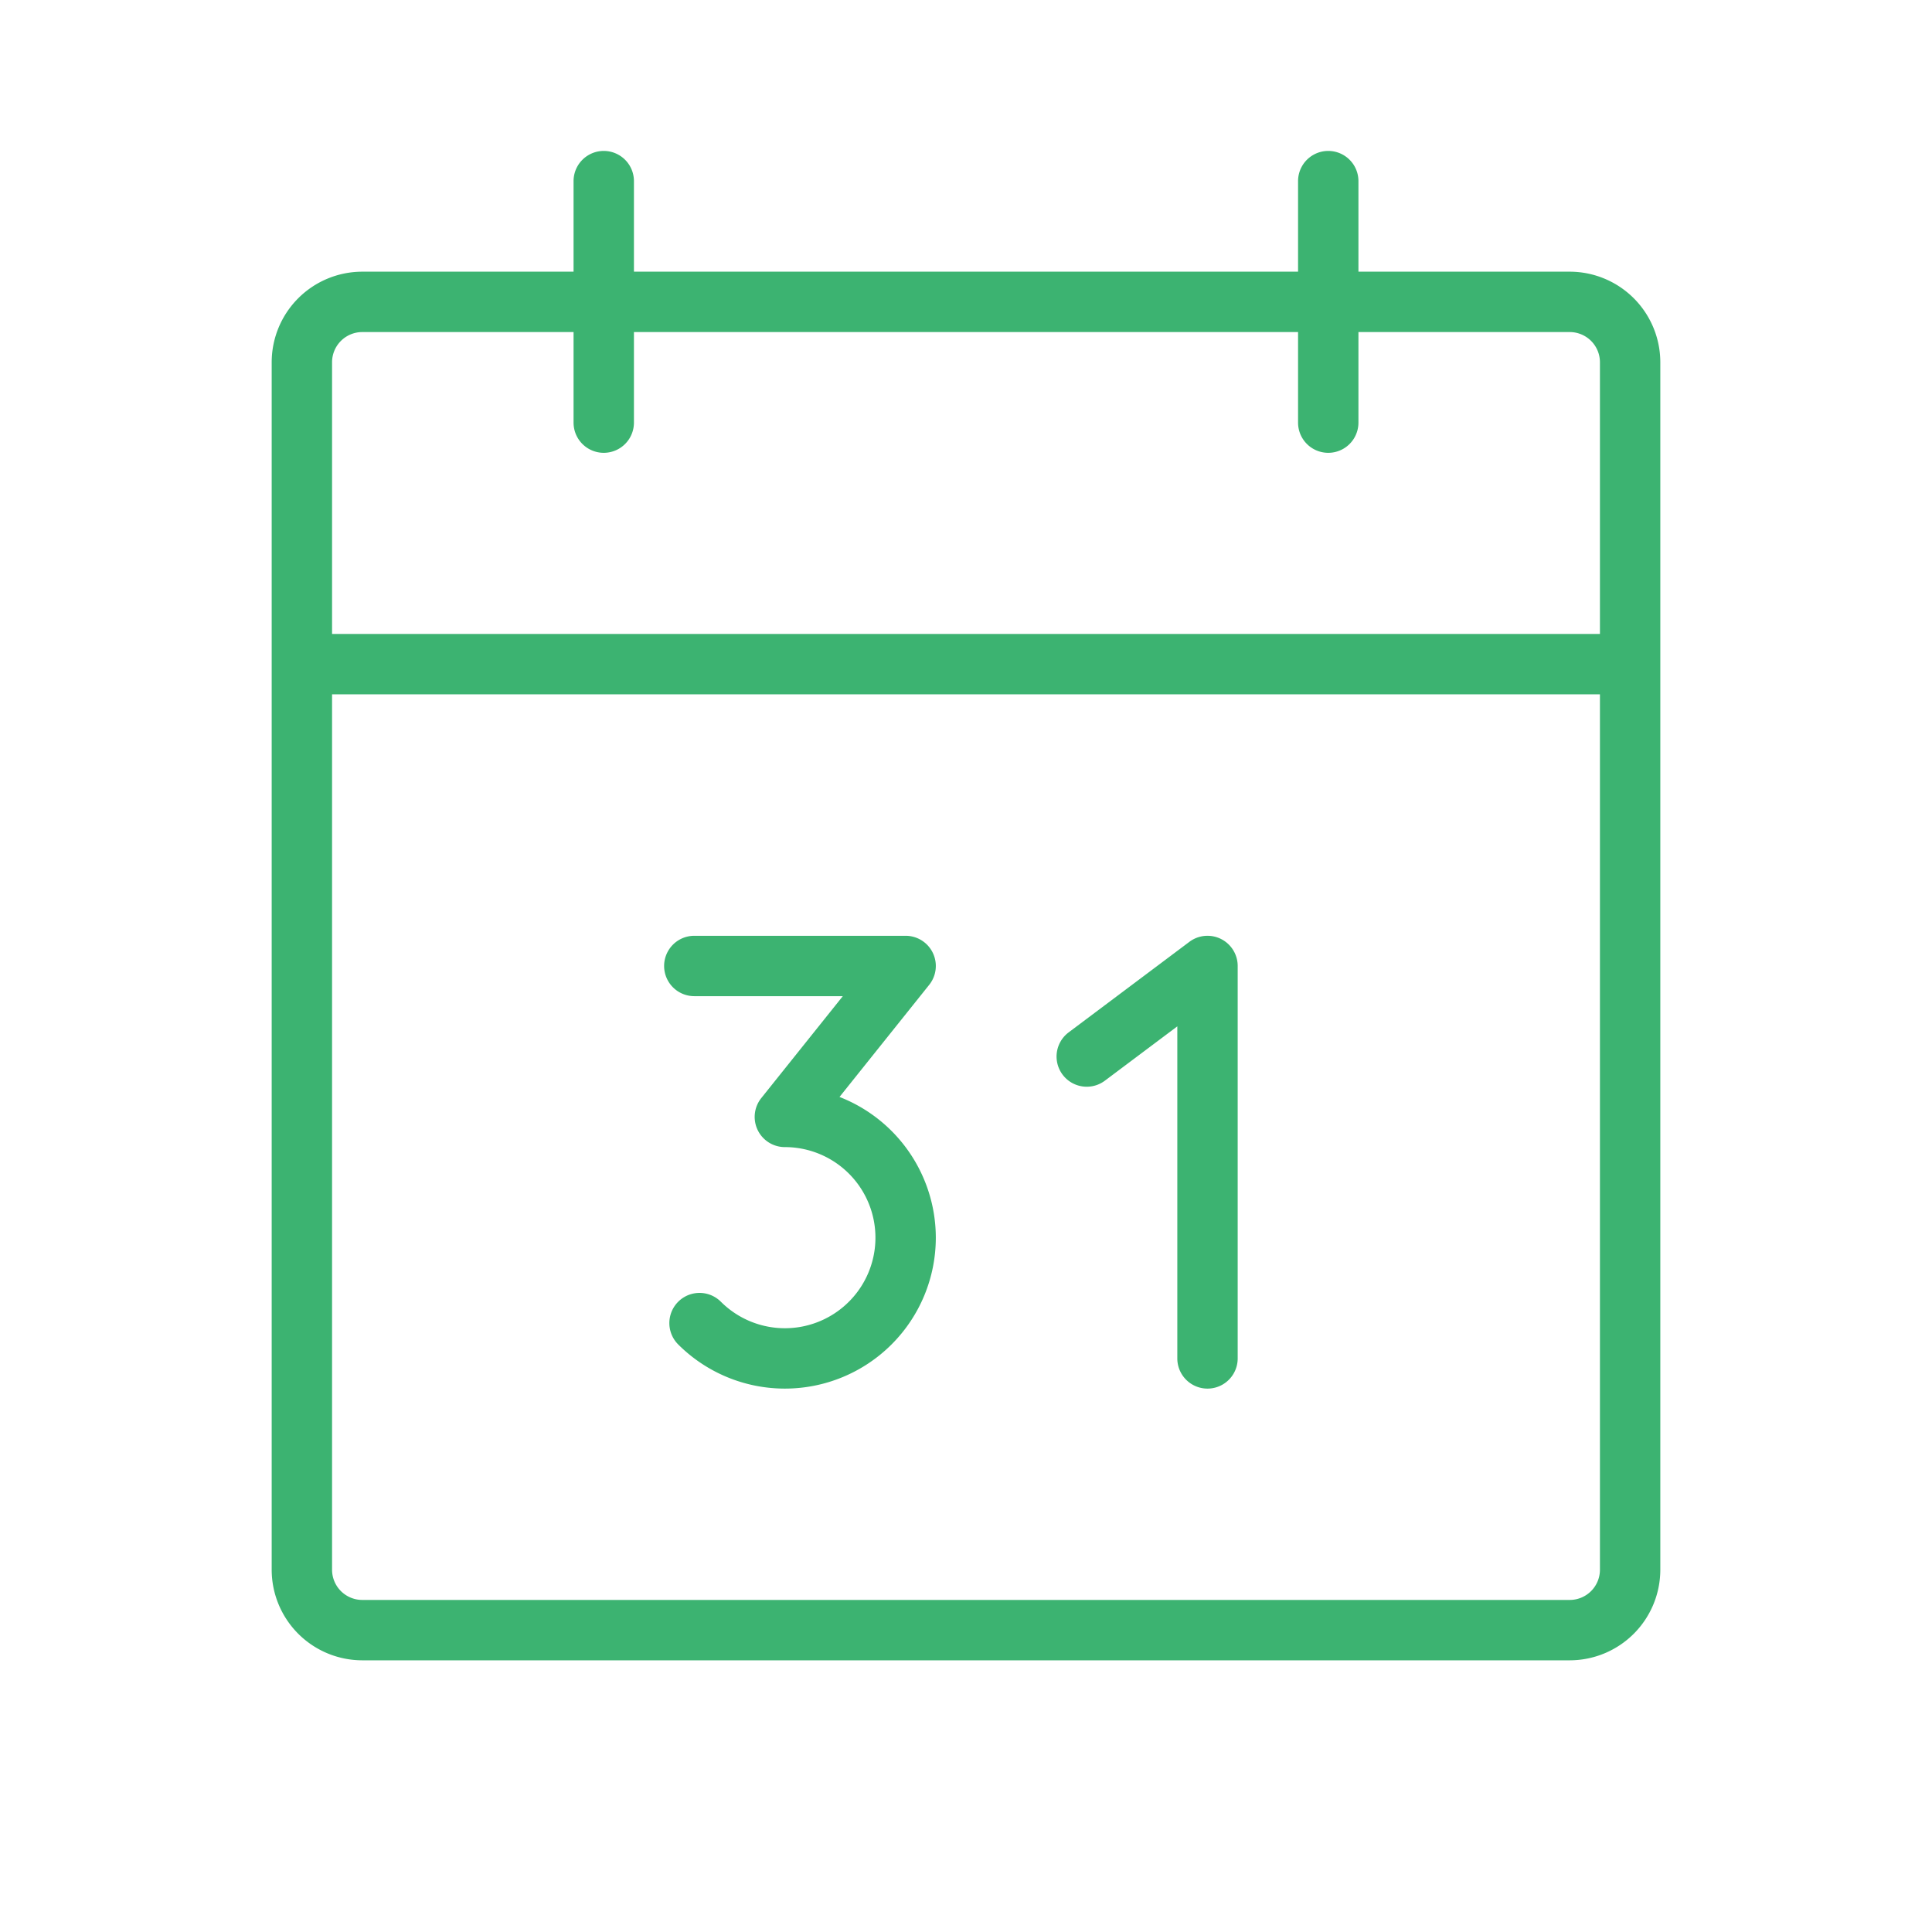 <?xml version="1.0" encoding="utf-8"?>
<svg fill="#3CB371" viewBox="0 0 256 256" id="Flat" xmlns="http://www.w3.org/2000/svg">
  <path d="M208,36H180V24a4,4,0,0,0-8,0V36H84V24a4,4,0,0,0-8,0V36H48A12.013,12.013,0,0,0,36,48V208a12.013,12.013,0,0,0,12,12H208a12.013,12.013,0,0,0,12-12V48A12.013,12.013,0,0,0,208,36ZM48,44H76V56a4,4,0,0,0,8,0V44h88V56a4,4,0,0,0,8,0V44h28a4.004,4.004,0,0,1,4,4V84H44V48A4.004,4.004,0,0,1,48,44ZM208,212H48a4.004,4.004,0,0,1-4-4V92H212V208A4.004,4.004,0,0,1,208,212Zm-84-48.003a20,20,0,0,1-34.134,14.15A4,4,0,0,1,95.52,172.487,12,12,0,1,0,104,151.997a4,4,0,0,1-3.124-6.499l10.801-13.501H92a4,4,0,1,1,0-8h28a4,4,0,0,1,3.124,6.499l-11.885,14.856A20.033,20.033,0,0,1,124,163.997Zm40-36v52a4,4,0,0,1-8,0v-44l-9.6,7.2a4,4,0,1,1-4.8-6.4l16-12A4,4,0,0,1,164,127.997Z"/>
</svg>